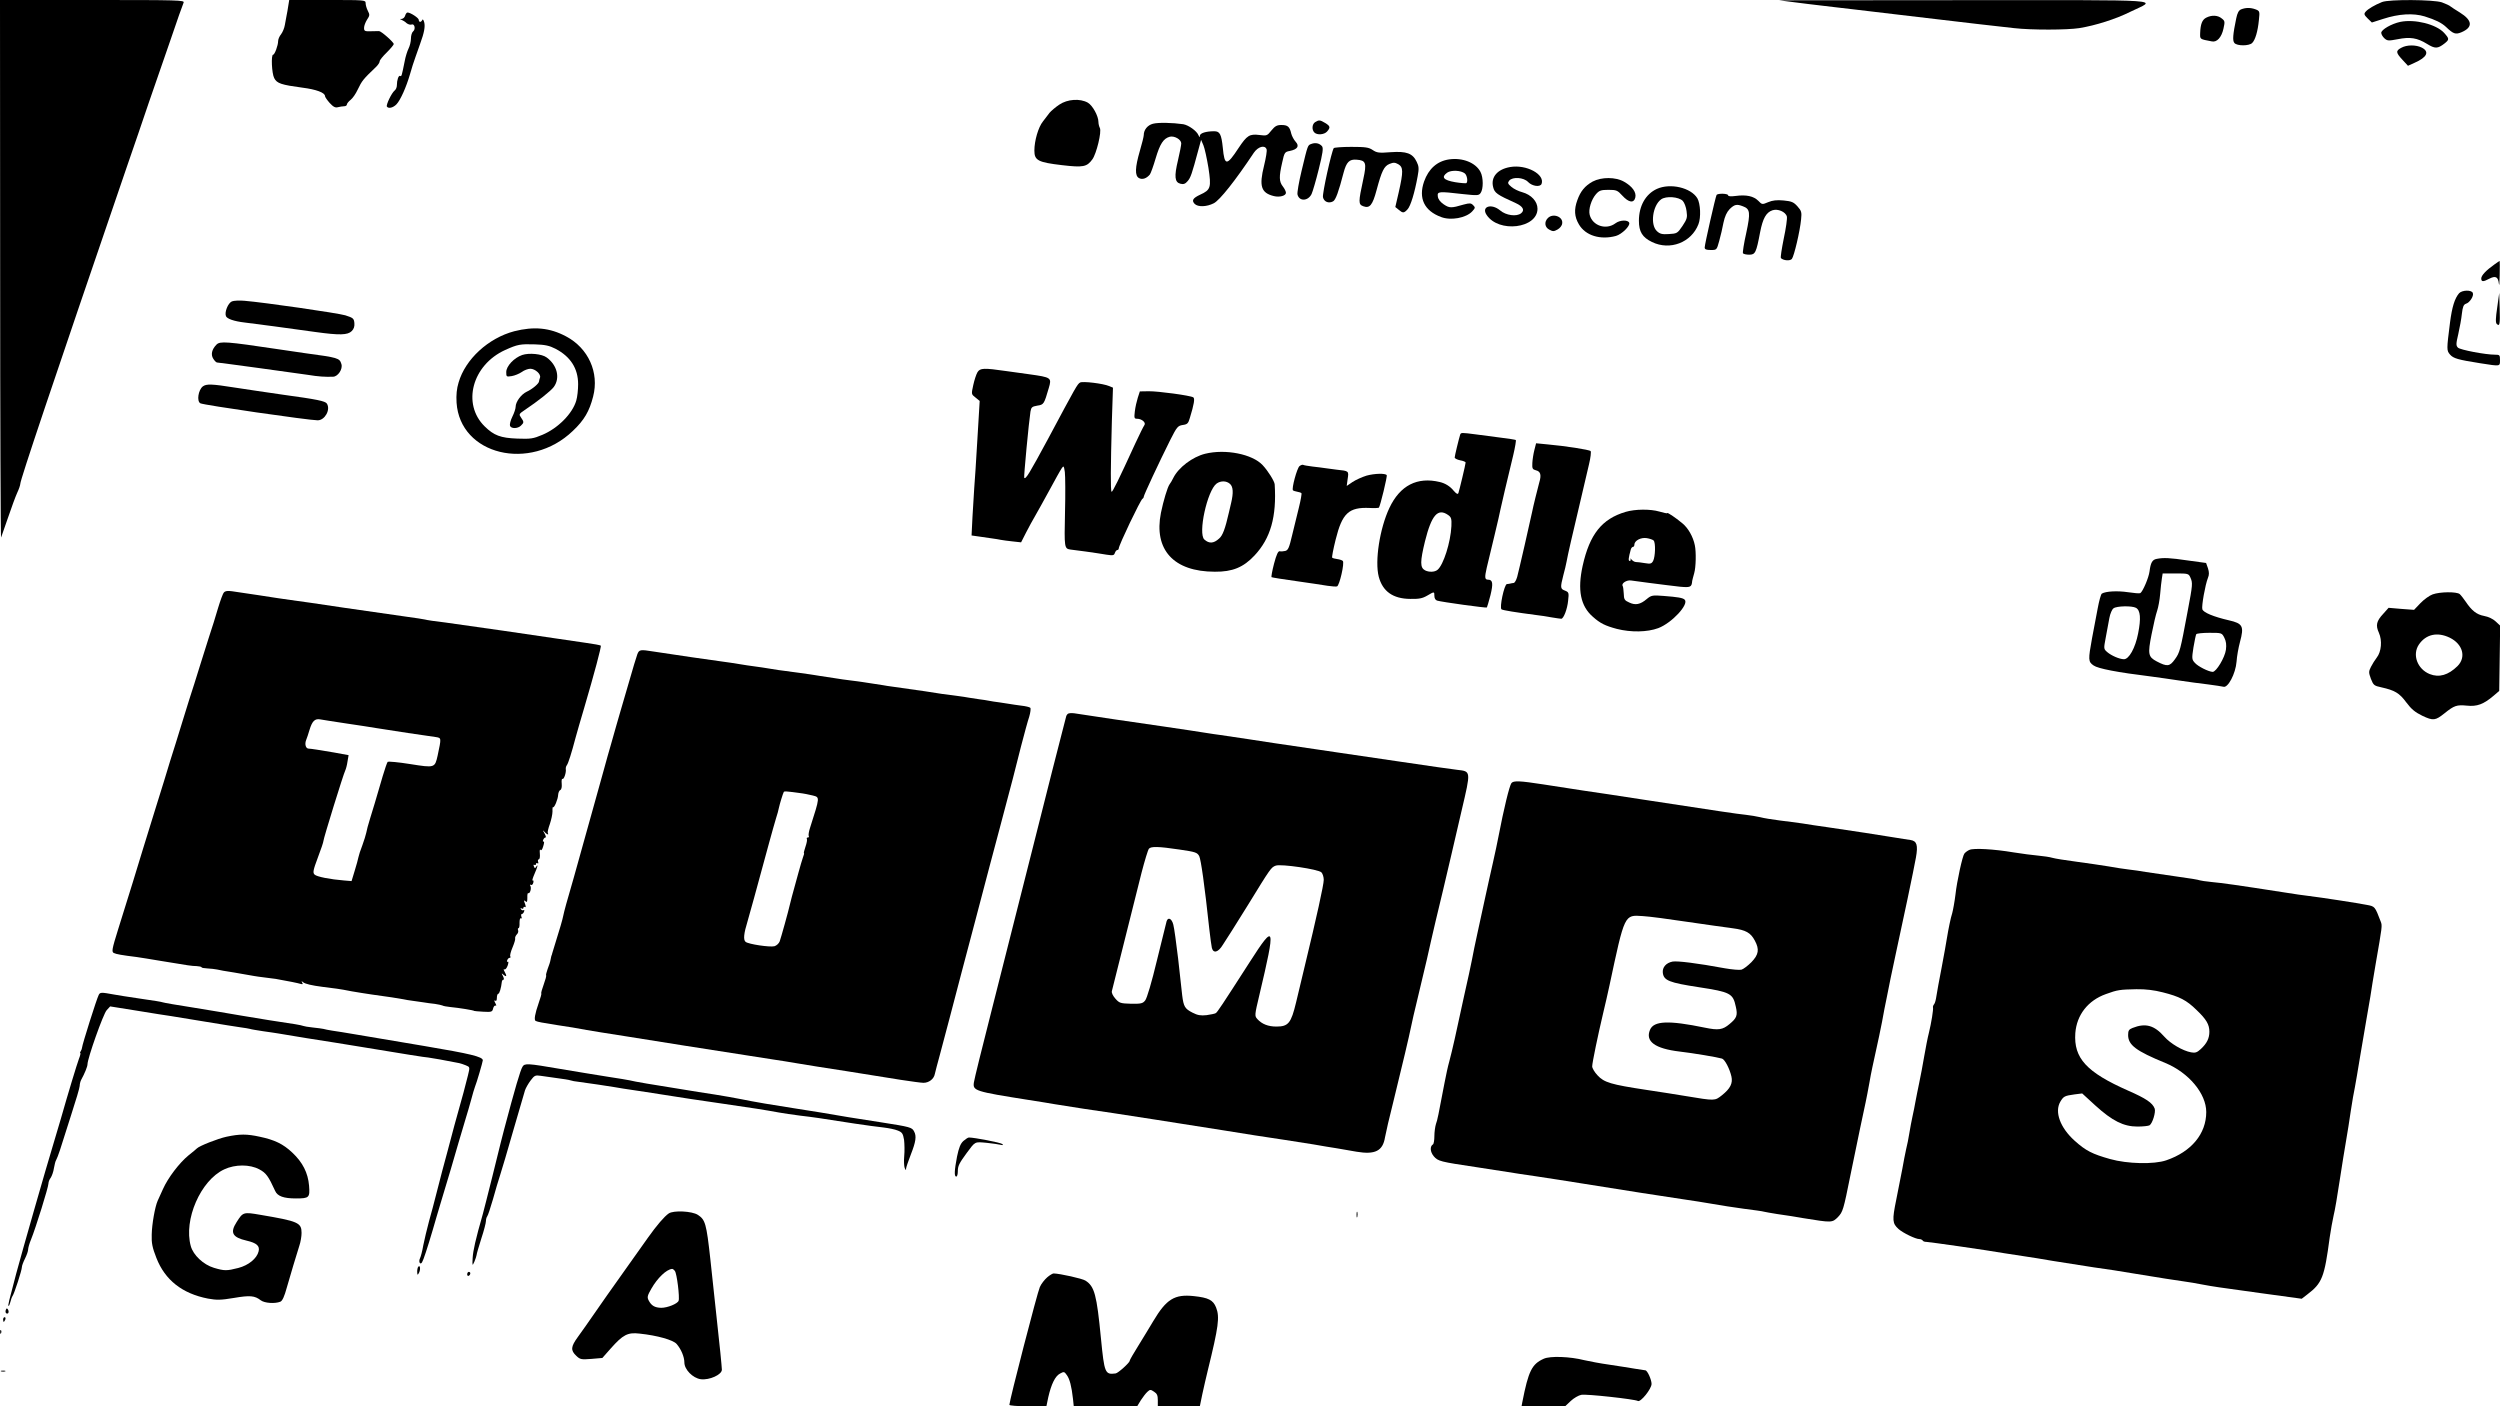 <?xml version="1.0" standalone="no"?>
<!DOCTYPE svg PUBLIC "-//W3C//DTD SVG 20010904//EN"
 "http://www.w3.org/TR/2001/REC-SVG-20010904/DTD/svg10.dtd">
<svg version="1.0" xmlns="http://www.w3.org/2000/svg"
 width="1600pt" height="900pt" viewBox="0 0 1600 900"
 preserveAspectRatio="xMidYMid meet">
 <rect width="1600" height="1600" fill="white"/>

<g transform="translate(0,900) scale(0.1,-0.1)"
fill="#000000" stroke="none">
<path d="M1 7273 c0 -951 3 -1721 6 -1713 3 8 23 66 45 129 21 62 47 133 58
157 11 23 20 50 20 58 0 25 200 621 681 2026 33 96 66 193 74 215 7 22 38 112
68 200 31 88 91 264 135 390 43 127 82 238 87 248 7 16 -25 17 -584 17 l-591
0 1 -1727z"/>
<path d="M1845 8963 c-3 -21 -8 -49 -11 -63 -3 -14 -8 -41 -11 -60 -3 -19 -14
-46 -24 -59 -11 -13 -19 -33 -19 -44 0 -27 -22 -87 -32 -87 -14 0 -9 -120 7
-150 17 -34 46 -43 180 -61 88 -11 145 -32 145 -54 0 -6 14 -26 30 -44 23 -25
36 -32 53 -27 12 3 30 6 40 6 9 0 17 5 17 11 0 6 11 20 24 30 13 10 33 39 45
65 28 58 34 66 119 147 12 12 22 27 22 35 0 7 20 32 45 56 25 25 45 49 45 54
0 12 -79 82 -94 83 -6 0 -30 0 -53 -1 -39 -1 -43 1 -43 22 0 13 9 36 19 52 18
27 18 32 5 57 -8 16 -14 37 -14 49 0 20 -5 20 -245 20 l-244 0 -6 -37z"/>
<path d="M11575 8974 c105 -12 231 -28 280 -33 86 -10 192 -23 473 -56 228
-27 475 -56 562 -65 113 -13 340 -12 417 0 105 17 234 58 328 105 168 82 274
74 -1060 74 l-1190 -1 190 -24z"/>
<path d="M15245 8987 c-47 -19 -90 -44 -105 -62 -12 -14 -10 -20 13 -43 l27
-26 72 23 c101 33 193 38 266 16 70 -22 108 -41 136 -67 47 -45 61 -50 98 -35
76 32 73 76 -9 127 -27 16 -53 34 -60 39 -6 6 -31 17 -55 26 -54 18 -337 20
-383 2z"/>
<path d="M14343 8940 c-15 -6 -24 -23 -31 -57 -21 -101 -25 -143 -12 -158 17
-20 94 -20 114 0 20 20 36 75 43 147 6 55 5 58 -21 68 -32 12 -63 12 -93 0z"/>
<path d="M2593 8900 c-3 -11 -13 -20 -22 -21 -13 0 -14 -1 -1 -6 8 -3 23 -12
32 -21 10 -8 24 -12 32 -9 19 8 28 -29 10 -44 -8 -6 -14 -27 -14 -46 0 -19 -7
-47 -15 -63 -8 -16 -20 -53 -25 -82 -19 -94 -20 -99 -29 -94 -10 6 -21 -26
-21 -60 0 -12 -6 -27 -14 -33 -20 -16 -56 -92 -50 -103 10 -15 40 -8 62 15 25
27 62 109 86 192 9 33 25 83 35 110 10 28 23 66 30 85 26 71 33 110 26 137 -4
16 -10 22 -12 16 -3 -7 -9 -13 -14 -13 -5 0 -9 6 -9 13 0 12 -53 47 -72 47 -5
0 -12 -9 -15 -20z"/>
<path d="M14120 8887 c-26 -13 -37 -41 -39 -99 -1 -40 -4 -38 75 -53 32 -7 62
26 74 81 10 45 10 50 -11 66 -25 21 -64 23 -99 5z"/>
<path d="M15362 8860 c-57 -12 -122 -50 -122 -70 0 -9 9 -25 20 -35 19 -17 26
-17 85 -6 79 16 125 9 188 -30 52 -32 68 -31 111 2 33 26 32 31 -2 69 -51 55
-187 89 -280 70z"/>
<path d="M15368 8694 c-36 -19 -35 -31 8 -77 l35 -38 42 19 c80 35 97 71 47
97 -37 19 -97 19 -132 -1z"/>
<path d="M6779 8330 c-24 -16 -52 -40 -62 -52 -9 -13 -29 -37 -42 -55 -30 -37
-55 -124 -55 -187 0 -63 24 -75 177 -93 136 -16 159 -11 194 37 26 35 61 178
48 201 -5 10 -9 27 -9 38 0 38 -37 106 -68 124 -50 28 -130 23 -183 -13z"/>
<path d="M8418 8219 c-21 -12 -24 -49 -6 -67 18 -18 63 -14 81 6 23 26 21 35
-12 55 -33 20 -40 20 -63 6z"/>
<path d="M7379 8208 c-35 -9 -59 -39 -59 -73 0 -8 -11 -54 -25 -101 -31 -107
-33 -159 -5 -174 21 -11 47 -3 69 23 6 8 23 55 37 103 28 94 50 128 91 139 30
7 73 -18 73 -43 0 -9 -9 -58 -21 -108 -25 -104 -21 -141 16 -150 19 -5 31 -1
46 17 19 22 27 45 67 194 l19 70 15 -35 c8 -19 22 -84 32 -144 19 -126 15
-141 -53 -172 -47 -22 -56 -37 -35 -59 21 -21 77 -19 122 4 38 19 138 145 257
324 27 39 70 51 81 22 4 -8 -4 -56 -16 -105 -33 -132 -19 -175 63 -195 36 -9
77 2 77 21 0 9 -9 27 -20 41 -24 31 -25 62 -4 153 14 65 17 68 49 74 49 10 63
31 37 59 -11 12 -24 36 -28 52 -10 44 -22 55 -63 55 -29 0 -41 -7 -64 -35 -27
-34 -30 -35 -76 -29 -64 8 -80 -2 -134 -83 -76 -116 -90 -116 -101 1 -9 87
-19 106 -55 106 -53 0 -91 -12 -92 -29 0 -12 -2 -11 -9 4 -11 27 -63 64 -97
70 -69 10 -161 12 -194 3z"/>
<path d="M8393 8079 c-24 -9 -22 -2 -63 -173 -17 -71 -29 -139 -26 -151 11
-45 67 -43 90 3 7 15 28 86 46 159 26 104 30 135 21 147 -16 19 -42 25 -68 15z"/>
<path d="M8536 8052 c-15 -24 -74 -291 -69 -314 6 -29 36 -42 64 -27 17 8 36
61 68 184 18 68 37 87 83 83 60 -4 66 -20 43 -125 -32 -148 -32 -161 0 -173
41 -15 59 6 85 103 33 123 48 154 83 168 25 10 34 10 56 -2 32 -19 33 -46 3
-179 l-22 -95 21 -17 c27 -23 34 -23 57 2 20 21 46 107 65 212 9 48 8 64 -6
92 -26 55 -65 69 -166 62 -76 -6 -89 -4 -116 14 -25 17 -46 20 -137 20 -59 0
-109 -4 -112 -8z"/>
<path d="M9275 7980 c-77 -11 -132 -60 -161 -142 -37 -107 1 -187 109 -227 62
-24 160 -6 199 36 20 22 21 25 6 40 -14 14 -22 14 -60 4 -81 -24 -92 -23 -128
1 -23 16 -36 33 -38 51 -4 32 4 33 159 15 95 -10 103 -10 115 7 18 25 18 99
-1 135 -31 59 -114 92 -200 80z m100 -90 c14 -12 21 -51 10 -62 -3 -2 -35 0
-72 6 -75 13 -91 32 -51 61 26 18 88 15 113 -5z"/>
<path d="M9665 7931 c-82 -14 -125 -65 -109 -128 9 -38 25 -49 145 -103 46
-21 59 -45 34 -65 -29 -23 -97 -14 -135 19 -56 46 -121 24 -86 -29 77 -118
326 -87 326 39 0 47 -40 90 -98 106 -23 6 -54 21 -69 34 -24 20 -25 26 -14 40
22 26 93 21 121 -9 26 -27 77 -34 86 -12 23 61 -97 126 -201 108z"/>
<path d="M10193 7838 c-49 -27 -78 -62 -98 -119 -22 -60 -19 -106 10 -155 42
-72 137 -101 237 -74 38 11 92 64 85 84 -7 20 -59 19 -88 -3 -60 -45 -147 -16
-165 54 -9 35 10 97 40 132 21 24 32 28 80 28 51 0 58 -3 89 -37 41 -45 74
-50 83 -12 8 33 -19 71 -72 101 -54 31 -144 31 -201 1z"/>
<path d="M10604 7791 c-72 -33 -115 -109 -115 -204 0 -70 22 -106 84 -136 115
-56 252 -3 297 114 17 43 13 132 -7 166 -41 68 -173 99 -259 60z m166 -77 c10
-11 21 -40 24 -65 6 -41 3 -51 -26 -95 -32 -47 -35 -49 -87 -52 -44 -3 -58 1
-77 19 -44 41 -27 164 27 203 31 23 113 17 139 -10z"/>
<path d="M10986 7752 c-7 -12 -76 -316 -76 -336 0 -12 10 -16 39 -16 38 0 38
0 54 58 9 31 21 84 27 116 9 42 21 68 40 88 31 30 45 33 84 18 47 -17 50 -40
22 -171 -15 -66 -24 -125 -21 -130 4 -5 21 -9 40 -9 39 0 45 13 70 145 17 87
38 125 78 139 34 12 85 -9 93 -40 3 -12 -6 -76 -20 -141 -13 -65 -22 -121 -18
-125 16 -16 59 -19 70 -5 14 17 52 178 59 253 5 46 2 55 -23 83 -25 28 -38 33
-89 38 -43 4 -71 1 -99 -11 -38 -16 -39 -16 -63 9 -30 30 -77 40 -144 31 -31
-4 -49 -3 -49 4 0 12 -67 14 -74 2z"/>
<path d="M9906 7604 c-24 -24 -20 -59 10 -74 22 -12 29 -12 52 1 15 8 29 25
30 39 7 43 -59 68 -92 34z"/>
<path d="M15965 7308 c-54 -38 -85 -71 -85 -90 0 -22 12 -23 51 -2 41 21 57
13 62 -33 2 -21 4 4 5 55 1 50 1 92 0 92 -2 0 -16 -10 -33 -22z"/>
<path d="M15738 7123 c-28 -33 -45 -87 -58 -188 -22 -173 -22 -178 0 -204 22
-25 50 -33 195 -56 128 -20 125 -21 125 20 0 33 -2 35 -32 35 -62 0 -223 31
-237 45 -13 13 -13 24 2 87 9 40 20 99 23 130 5 44 11 59 26 64 24 7 52 50 44
69 -8 21 -69 19 -88 -2z"/>
<path d="M15982 7031 c-10 -67 -11 -96 -3 -104 19 -19 22 -2 19 99 l-3 99 -13
-94z"/>
<path d="M1484 7071 c-25 -11 -48 -69 -38 -94 6 -17 51 -33 119 -41 47 -5 306
-40 455 -61 152 -21 205 -20 231 6 14 14 19 30 17 52 -3 29 -8 33 -58 49 -52
15 -515 82 -645 93 -33 3 -70 1 -81 -4z"/>
<path d="M3291 6880 c-166 -44 -313 -179 -356 -328 -12 -39 -16 -79 -13 -129
22 -335 470 -444 744 -181 73 69 106 126 130 220 40 154 -31 310 -173 385
-105 56 -206 65 -332 33z m264 -112 c96 -50 145 -126 145 -227 0 -35 -5 -82
-12 -105 -24 -83 -117 -177 -217 -219 -59 -25 -75 -27 -161 -24 -106 4 -149
20 -208 78 -147 144 -80 393 131 489 80 36 96 39 192 36 63 -2 91 -8 130 -28z"/>
<path d="M3342 6728 c-52 -18 -102 -71 -102 -109 0 -31 1 -31 35 -26 19 3 48
15 64 26 16 12 41 21 55 21 31 0 70 -35 62 -57 -3 -8 -6 -19 -6 -23 0 -14 -42
-50 -79 -67 -36 -17 -71 -65 -71 -97 0 -11 -9 -39 -21 -63 -12 -24 -18 -50
-15 -58 7 -20 50 -19 70 1 20 19 20 24 1 51 -15 21 -14 24 22 48 88 59 167
122 187 148 42 57 23 139 -45 189 -30 23 -113 31 -157 16z"/>
<path d="M1386 6795 c-31 -31 -38 -65 -21 -91 8 -13 19 -24 24 -24 11 0 493
-66 581 -79 66 -11 112 -14 162 -12 31 1 63 49 53 81 -12 39 -20 41 -235 70
-41 6 -118 17 -170 25 -334 50 -371 52 -394 30z"/>
<path d="M6256 6618 c-8 -13 -20 -50 -27 -82 -13 -59 -13 -59 14 -80 l27 -22
-15 -250 c-8 -137 -17 -276 -20 -309 -2 -33 -7 -115 -11 -181 l-6 -121 49 -7
c26 -4 64 -9 83 -12 19 -3 44 -6 55 -9 11 -2 45 -7 75 -10 l55 -6 32 63 c18
35 44 83 59 108 15 25 55 99 91 164 35 65 70 128 78 139 12 18 14 16 20 -24 3
-24 4 -142 1 -261 -5 -223 -4 -229 34 -235 8 -1 53 -7 100 -13 47 -7 106 -15
132 -20 41 -6 48 -5 53 11 4 11 11 19 16 19 5 0 9 5 9 10 0 20 140 313 152
318 4 2 8 8 8 13 0 10 96 216 170 364 42 83 48 90 79 95 30 4 36 10 46 45 27
88 33 125 22 132 -19 12 -227 40 -285 39 l-57 -1 -13 -40 c-7 -22 -16 -61 -19
-87 -5 -43 -4 -48 14 -48 31 0 59 -25 47 -41 -6 -8 -32 -61 -59 -119 -104
-227 -146 -313 -151 -307 -7 7 -6 155 2 454 l7 212 -24 10 c-40 17 -169 32
-186 23 -18 -10 -25 -23 -205 -360 -121 -224 -143 -261 -153 -250 -4 4 30 361
40 424 5 28 10 32 44 38 41 6 43 9 73 112 20 67 17 69 -127 89 -22 3 -87 12
-144 20 -145 21 -168 20 -185 -7z"/>
<path d="M1298 6527 c-29 -23 -40 -94 -16 -108 17 -11 697 -109 751 -109 46 0
84 68 59 107 -10 16 -62 27 -282 57 -102 15 -241 35 -310 46 -145 23 -179 24
-202 7z"/>
<path d="M9345 6218 c-8 -25 -35 -136 -35 -146 0 -6 16 -14 35 -18 19 -3 35
-10 35 -14 0 -11 -40 -177 -46 -195 -4 -11 -13 -6 -32 16 -22 27 -53 46 -87
54 -145 35 -255 -22 -323 -166 -62 -132 -94 -340 -68 -440 25 -94 91 -141 201
-142 57 -1 78 3 109 21 46 27 46 27 46 -2 0 -15 7 -27 18 -30 30 -9 313 -48
318 -44 2 3 12 38 23 79 18 74 15 99 -15 99 -22 0 -23 14 -9 76 8 32 30 124
49 204 19 80 37 156 39 170 5 26 42 182 82 348 12 51 19 94 16 96 -3 2 -46 9
-96 15 -49 6 -121 16 -160 21 -92 12 -95 12 -100 -2z m-77 -514 c20 -14 23
-24 21 -71 -5 -104 -51 -249 -89 -280 -18 -15 -55 -16 -80 -3 -32 17 -32 55 0
186 42 168 82 214 148 168z"/>
<path d="M9820 6120 c-6 -23 -12 -61 -13 -83 -2 -36 1 -41 23 -47 30 -7 36
-30 21 -79 -9 -33 -39 -153 -46 -190 -9 -45 -86 -381 -95 -413 -6 -21 -16 -39
-23 -39 -7 -1 -16 -2 -22 -4 -5 -1 -15 -3 -21 -3 -17 -3 -49 -153 -34 -162 10
-6 90 -19 220 -36 25 -3 69 -9 99 -15 30 -5 58 -9 63 -9 15 0 39 62 44 116 6
51 4 54 -20 64 -30 11 -31 19 -11 97 9 32 18 72 21 88 3 17 15 75 28 130 13
55 41 172 61 260 20 88 45 194 55 235 10 41 14 79 10 83 -8 9 -164 33 -277 43
l-72 7 -11 -43z"/>
<path d="M7713 6096 c-81 -20 -171 -88 -204 -155 -7 -15 -18 -33 -24 -41 -13
-18 -39 -104 -55 -182 -47 -236 81 -377 345 -377 113 -1 183 28 254 104 103
110 142 248 129 455 -1 20 -44 88 -77 123 -66 71 -238 105 -368 73z m159 -193
c20 -18 23 -56 7 -123 -6 -25 -12 -52 -14 -60 -24 -105 -40 -148 -63 -167 -35
-32 -64 -33 -94 -6 -42 37 18 313 78 358 26 19 63 19 86 -2z"/>
<path d="M8317 6017 c-16 -12 -52 -145 -42 -155 3 -3 15 -7 27 -9 12 -2 24 -6
27 -9 3 -3 -4 -44 -16 -92 -12 -48 -32 -129 -44 -180 -18 -77 -25 -93 -43 -98
-12 -3 -29 -4 -36 -2 -10 2 -21 -22 -36 -79 -12 -46 -19 -85 -16 -87 4 -2 75
-14 157 -25 83 -12 173 -25 201 -30 27 -4 55 -6 61 -4 16 6 49 151 37 163 -5
5 -21 10 -36 12 -15 2 -30 6 -32 9 -3 3 7 55 22 115 42 170 84 209 218 203 30
-2 56 0 59 2 8 9 55 201 50 208 -8 13 -78 11 -129 -3 -29 -9 -69 -27 -90 -41
l-37 -25 6 45 c8 51 8 51 -70 59 -27 3 -61 8 -75 10 -14 2 -49 7 -79 10 -29 4
-57 8 -61 11 -4 2 -14 -1 -23 -8z"/>
<path d="M10404 5724 c-152 -45 -230 -143 -275 -345 -34 -155 -14 -258 66
-327 46 -41 78 -57 153 -77 91 -23 195 -21 265 5 87 33 198 153 169 182 -12
12 -44 17 -134 24 -73 6 -80 4 -109 -20 -41 -35 -73 -41 -112 -22 -30 13 -34
20 -35 57 -1 22 -4 45 -7 49 -10 16 25 39 53 35 15 -2 65 -9 112 -15 47 -6 96
-12 110 -14 14 -2 55 -7 92 -11 67 -6 75 -3 78 37 1 4 6 27 13 50 11 38 13
135 4 178 -11 55 -43 111 -80 141 -47 39 -97 72 -97 65 0 -3 -23 2 -50 10 -58
17 -155 16 -216 -2z m179 -183 c14 -14 11 -104 -3 -131 -10 -18 -17 -20 -53
-14 -23 4 -49 7 -57 7 -8 0 -21 7 -28 16 -8 9 -11 10 -7 4 3 -7 1 -13 -5 -13
-10 0 -8 19 7 73 2 9 9 17 14 17 5 0 9 6 9 14 0 26 42 48 79 42 19 -3 39 -10
44 -15z"/>
<path d="M13802 5423 c-27 -5 -38 -24 -45 -80 -5 -40 -43 -129 -59 -139 -5 -3
-41 0 -80 6 -67 10 -141 6 -166 -9 -6 -3 -18 -47 -27 -96 -9 -50 -25 -135 -36
-190 -25 -138 -25 -150 10 -174 28 -20 151 -44 371 -71 41 -5 120 -17 175 -25
55 -8 138 -20 185 -25 47 -6 91 -13 99 -15 29 -11 79 83 85 161 2 33 12 89 22
126 27 100 18 118 -71 138 -99 23 -164 50 -170 71 -6 19 18 156 36 201 8 19 8
36 0 61 l-12 34 -117 16 c-115 17 -155 19 -200 10z m216 -118 c16 -36 16 -43
-18 -222 -46 -246 -49 -259 -81 -303 -33 -46 -49 -48 -116 -13 -55 29 -58 47
-33 173 12 62 28 130 36 152 7 21 16 69 19 106 3 37 8 82 11 100 l5 32 83 0
c79 0 83 -1 94 -25z m-348 -195 c29 -16 33 -68 14 -164 -18 -93 -59 -167 -92
-165 -29 1 -79 23 -105 45 -24 21 -24 21 -10 95 8 41 18 96 23 124 5 27 17 56
27 62 20 15 117 17 143 3z m566 -192 c11 -22 14 -44 10 -76 -7 -51 -62 -142
-85 -142 -26 1 -95 35 -115 59 -18 20 -19 27 -8 97 7 42 15 80 18 85 3 5 41 9
84 9 79 0 80 0 96 -32z"/>
<path d="M1433 5208 c-7 -7 -23 -52 -37 -98 -13 -47 -41 -134 -61 -195 -19
-60 -43 -135 -52 -165 -9 -30 -27 -86 -39 -125 -13 -38 -46 -144 -74 -235 -28
-91 -64 -208 -81 -260 -16 -52 -33 -108 -38 -125 -5 -16 -30 -97 -56 -180 -25
-82 -62 -202 -82 -265 -36 -120 -81 -265 -157 -508 -40 -128 -42 -143 -28
-151 16 -8 51 -14 147 -26 21 -3 91 -14 155 -25 187 -31 194 -32 228 -33 17
-1 32 -4 32 -8 0 -3 17 -6 38 -7 20 -1 48 -4 62 -7 24 -5 41 -9 108 -19 54 -9
105 -18 126 -22 11 -2 44 -7 71 -10 28 -3 59 -7 70 -9 80 -14 143 -27 159 -32
14 -4 16 -2 10 8 -6 11 -5 12 7 2 13 -10 53 -20 124 -29 86 -11 112 -14 131
-18 23 -5 85 -16 119 -21 11 -2 40 -6 65 -10 96 -13 176 -25 200 -30 14 -3 41
-8 60 -10 19 -3 51 -7 70 -10 19 -3 52 -8 74 -10 21 -3 42 -8 47 -10 4 -3 28
-8 51 -10 54 -5 153 -21 153 -25 0 -1 26 -3 58 -5 53 -3 58 -1 63 21 3 13 11
21 16 18 6 -4 5 4 -2 16 -8 15 -8 20 -1 16 7 -5 11 2 11 18 0 14 4 26 9 26 7
0 18 34 23 78 1 6 5 12 10 12 5 0 3 10 -3 23 -11 20 -11 21 4 8 20 -16 22 -8
6 21 -7 12 -7 18 -1 14 6 -3 15 8 21 24 6 18 6 28 1 25 -6 -3 -7 1 -4 9 3 9
10 16 16 16 5 0 7 4 4 9 -4 5 3 31 14 57 11 26 19 52 17 58 -2 6 3 17 10 25 8
7 12 20 9 27 -3 8 -2 14 3 14 4 0 7 15 6 34 0 20 3 32 9 29 5 -4 7 1 3 10 -3
10 -2 17 2 17 5 0 12 7 15 16 3 8 2 12 -3 9 -5 -3 -13 0 -17 6 -4 8 -3 9 4 5
7 -4 12 -2 12 4 0 6 4 8 10 5 6 -4 6 3 0 21 -9 22 -8 25 3 16 10 -9 12 -4 12
23 -1 19 2 32 6 29 11 -6 22 33 13 47 -4 7 -3 9 3 6 6 -4 13 2 16 13 3 11 1
18 -4 15 -5 -4 0 15 11 40 21 48 26 70 11 47 -7 -11 -9 -10 -14 3 -4 9 -3 13
3 10 6 -3 10 -1 10 5 0 6 4 8 10 5 6 -3 7 1 4 9 -3 9 -1 16 4 16 6 0 9 16 7
37 -2 20 0 31 4 24 5 -7 12 2 18 24 6 19 7 33 2 29 -5 -3 -6 2 -3 10 3 9 10
16 15 16 5 0 2 12 -7 28 -11 18 -11 21 -1 10 14 -18 33 -25 23 -10 -3 5 3 31
13 58 9 27 17 63 17 81 -1 17 1 30 3 27 8 -7 32 51 33 78 1 15 7 29 14 32 7 3
11 18 9 40 -2 20 0 34 5 31 9 -5 25 42 21 63 -1 8 2 19 7 25 9 12 30 78 56
177 8 30 33 116 55 190 64 218 111 393 106 398 -2 3 -46 11 -97 18 -307 46
-800 117 -898 130 -63 7 -121 16 -130 19 -8 2 -64 11 -125 19 -60 8 -236 34
-390 56 -154 23 -309 46 -345 50 -36 5 -126 18 -200 30 -74 11 -153 23 -175
26 -29 4 -44 2 -52 -8z m782 -838 c77 -11 165 -25 195 -30 30 -5 120 -19 200
-31 80 -12 160 -24 178 -26 38 -6 37 -4 13 -118 -18 -80 -18 -80 -176 -55 -75
12 -140 18 -144 14 -4 -5 -18 -45 -31 -89 -49 -169 -61 -207 -81 -272 -12 -38
-23 -79 -25 -93 -3 -14 -14 -50 -25 -80 -12 -30 -23 -65 -25 -76 -2 -12 -13
-51 -24 -87 l-20 -66 -48 4 c-88 7 -176 24 -189 38 -12 12 -9 28 21 108 20 52
36 100 36 107 0 15 128 429 140 452 4 8 11 34 14 56 l7 41 -93 17 c-94 16
-144 24 -164 25 -17 1 -25 28 -15 54 5 12 15 42 22 66 17 56 34 73 68 67 14
-3 89 -14 166 -26z"/>
<path d="M15569 5196 c-20 -7 -55 -32 -78 -56 l-41 -43 -81 6 -82 7 -34 -38
c-44 -47 -50 -74 -28 -122 22 -49 16 -121 -14 -159 -11 -14 -28 -41 -37 -59
-15 -30 -15 -36 0 -77 16 -41 21 -44 67 -54 85 -19 115 -36 159 -96 33 -44 56
-63 103 -86 70 -33 83 -31 142 16 62 50 78 55 142 49 66 -7 107 8 173 64 l35
30 3 209 3 209 -29 27 c-17 16 -46 30 -74 35 -48 9 -79 34 -118 92 -13 19 -30
41 -38 48 -20 16 -126 15 -173 -2z m109 -277 c84 -41 107 -125 50 -182 -59
-58 -118 -75 -178 -51 -79 32 -113 124 -69 189 45 66 118 82 197 44z"/>
<path d="M4079 4813 c-6 -16 -31 -98 -55 -183 -25 -85 -49 -168 -54 -185 -5
-16 -17 -57 -26 -90 -9 -33 -24 -87 -34 -120 -10 -33 -30 -105 -45 -160 -15
-55 -47 -170 -71 -255 -24 -85 -51 -182 -60 -215 -48 -174 -77 -276 -110 -390
-9 -33 -18 -67 -19 -75 -1 -8 -9 -37 -17 -65 -24 -78 -52 -169 -54 -177 -1 -5
-2 -9 -3 -10 -2 -2 -4 -14 -7 -28 -2 -14 -11 -41 -19 -61 -7 -20 -12 -39 -10
-41 3 -2 -4 -28 -15 -58 -11 -30 -18 -55 -16 -58 3 -2 -5 -29 -16 -60 -25 -72
-31 -109 -20 -116 5 -3 22 -7 38 -10 40 -7 162 -27 199 -32 17 -3 57 -10 90
-16 33 -5 74 -12 90 -15 17 -2 257 -41 535 -85 278 -44 534 -84 570 -89 36 -5
103 -16 150 -24 47 -8 189 -31 315 -50 127 -20 284 -45 350 -56 66 -10 131
-19 145 -19 35 0 67 24 73 57 4 16 17 69 31 118 13 50 43 160 65 245 22 85 56
216 76 290 20 74 59 221 86 325 83 315 108 412 156 590 77 289 102 385 138
530 20 77 43 162 52 188 8 27 11 53 7 57 -5 5 -31 11 -59 14 -27 4 -61 8 -75
11 -14 2 -43 7 -65 10 -23 3 -52 7 -65 10 -13 3 -42 7 -65 10 -22 3 -51 8 -65
10 -14 3 -43 7 -65 10 -87 11 -125 16 -216 31 -40 6 -138 20 -204 29 -22 3
-51 7 -65 10 -13 2 -42 7 -65 10 -22 3 -51 8 -65 10 -14 2 -47 7 -75 10 -27 3
-75 10 -105 15 -30 5 -72 11 -92 14 -21 4 -53 8 -70 11 -33 5 -79 11 -153 21
-22 2 -65 9 -95 14 -30 5 -75 12 -100 15 -25 3 -70 10 -100 15 -30 5 -75 12
-100 15 -50 6 -350 50 -446 65 -87 14 -93 13 -105 -17z m1036 -888 c28 -3 66
-11 86 -16 47 -12 47 -7 -17 -208 -8 -24 -11 -47 -8 -52 3 -5 0 -9 -6 -9 -6 0
-9 -4 -6 -9 3 -5 -1 -27 -9 -50 -8 -23 -12 -41 -10 -41 3 0 0 -12 -6 -27 -5
-14 -19 -61 -30 -102 -41 -148 -51 -186 -54 -201 -9 -41 -57 -213 -65 -235 -5
-13 -20 -27 -34 -31 -31 -7 -165 13 -184 28 -16 13 -12 53 13 134 13 44 52
186 137 499 17 61 36 131 44 156 8 25 17 56 19 69 5 24 25 90 31 101 4 6 9 6
99 -6z"/>
<path d="M6835 4432 c-6 -4 -11 -13 -12 -19 -2 -7 -14 -54 -27 -105 -14 -51
-95 -372 -181 -713 -86 -341 -206 -816 -267 -1055 -61 -239 -113 -449 -115
-467 -8 -54 4 -58 352 -113 72 -11 144 -23 160 -26 44 -8 345 -54 380 -58 31
-4 451 -70 710 -111 159 -26 232 -37 385 -60 52 -8 136 -21 185 -29 50 -9 117
-20 150 -25 33 -6 90 -15 127 -22 119 -20 168 5 182 92 4 24 29 133 57 243 56
228 97 402 109 461 4 22 24 110 45 195 20 85 46 193 57 240 10 47 23 101 27
120 5 19 18 76 29 125 12 50 33 140 48 200 14 61 39 164 54 230 15 66 45 192
65 280 59 252 60 248 -28 258 -28 3 -189 26 -357 51 -168 25 -354 52 -415 61
-60 9 -121 18 -135 20 -24 4 -200 30 -265 39 -16 3 -93 14 -170 26 -77 11
-156 23 -175 26 -19 2 -62 9 -95 14 -33 6 -152 23 -265 40 -175 25 -474 69
-575 85 -17 2 -35 1 -40 -3z m713 -869 c104 -15 114 -19 127 -42 11 -23 34
-182 65 -471 6 -52 13 -104 16 -117 10 -37 41 -28 70 20 15 23 41 65 59 92 18
28 63 100 100 160 148 241 150 244 180 255 33 12 272 -23 292 -43 8 -8 15 -30
15 -48 0 -31 -46 -240 -122 -554 -16 -66 -41 -169 -55 -230 -32 -133 -49 -155
-126 -155 -53 0 -93 16 -122 48 -18 20 -18 24 13 154 106 447 101 465 -61 212
-182 -283 -208 -322 -218 -328 -6 -4 -32 -9 -59 -13 -37 -4 -57 -1 -90 16 -49
25 -57 39 -66 111 -3 30 -15 136 -26 235 -12 99 -25 197 -31 218 -10 39 -34
50 -43 20 -2 -10 -30 -123 -62 -251 -32 -134 -64 -243 -75 -255 -15 -19 -26
-22 -90 -21 -68 2 -75 4 -100 32 -16 18 -26 38 -23 49 27 110 163 650 190 758
20 77 41 146 47 153 13 16 61 15 195 -5z"/>
<path d="M9673 3988 c-13 -18 -48 -161 -83 -343 -6 -33 -22 -107 -35 -165 -13
-58 -36 -159 -50 -225 -14 -66 -37 -169 -50 -230 -13 -60 -29 -135 -34 -165
-6 -30 -28 -136 -51 -235 -22 -99 -49 -223 -60 -275 -12 -52 -27 -117 -35
-145 -8 -27 -21 -88 -30 -135 -40 -210 -45 -237 -55 -264 -5 -16 -10 -51 -10
-77 0 -26 -4 -50 -9 -53 -21 -13 -18 -48 5 -76 28 -32 39 -35 274 -70 80 -12
170 -26 200 -31 30 -5 114 -18 185 -28 72 -11 204 -31 295 -46 254 -41 524
-83 640 -100 58 -8 143 -22 190 -30 47 -9 137 -22 200 -31 63 -8 122 -16 130
-19 8 -2 47 -9 85 -15 39 -5 113 -17 165 -26 185 -30 186 -30 223 7 31 33 35
44 80 269 49 239 81 393 97 465 5 22 16 81 25 130 8 50 27 137 40 195 13 58
31 143 40 190 8 47 22 117 30 155 8 39 19 95 25 125 6 30 22 105 35 165 36
163 116 542 127 607 14 79 6 106 -35 112 -17 2 -63 10 -102 16 -76 13 -273 43
-430 66 -55 8 -127 18 -160 24 -33 5 -98 13 -145 19 -47 6 -103 15 -125 21
-22 5 -62 12 -90 15 -73 8 -144 19 -675 100 -129 20 -293 45 -365 55 -71 11
-188 29 -259 40 -149 23 -190 25 -203 8z m1127 -888 c118 -17 249 -36 290 -41
83 -11 114 -28 141 -79 30 -56 25 -89 -22 -138 -23 -23 -52 -45 -64 -48 -13
-3 -60 1 -106 9 -178 33 -303 48 -334 43 -42 -8 -67 -37 -63 -72 6 -49 40 -63
230 -92 203 -31 219 -40 237 -124 13 -56 7 -73 -40 -112 -44 -37 -71 -41 -158
-23 -232 48 -327 44 -351 -14 -31 -74 31 -120 190 -139 93 -11 240 -36 271
-45 18 -6 48 -63 60 -114 10 -44 -7 -78 -61 -121 -46 -36 -43 -36 -230 -5 -47
8 -161 26 -255 40 -224 34 -269 47 -311 93 -19 20 -34 46 -34 57 0 23 37 201
70 340 12 50 30 128 40 175 99 464 95 455 214 447 39 -2 168 -19 286 -37z"/>
<path d="M12605 3561 c-12 -5 -26 -15 -33 -24 -12 -14 -48 -178 -57 -262 -5
-42 -16 -103 -21 -120 -9 -26 -25 -105 -33 -155 -5 -30 -20 -118 -35 -195 -15
-77 -30 -158 -33 -180 -3 -22 -9 -45 -14 -51 -6 -7 -9 -16 -8 -20 4 -13 -11
-102 -26 -164 -8 -30 -21 -98 -30 -150 -9 -52 -23 -129 -32 -170 -9 -41 -19
-95 -24 -120 -4 -25 -13 -67 -19 -95 -6 -27 -15 -75 -20 -106 -5 -31 -14 -79
-21 -105 -6 -27 -17 -83 -24 -124 -8 -41 -25 -130 -39 -198 -27 -132 -25 -152
15 -188 28 -25 109 -64 132 -64 9 0 18 -4 22 -9 3 -6 13 -9 23 -9 16 0 389
-53 502 -73 30 -5 86 -13 124 -19 38 -5 121 -19 185 -30 64 -10 181 -29 261
-41 80 -11 186 -27 235 -36 217 -35 274 -45 335 -53 36 -5 92 -14 125 -21 82
-15 77 -14 373 -55 l263 -36 35 27 c96 73 110 109 144 365 7 47 18 110 25 140
8 30 25 132 39 225 14 94 33 208 41 255 8 47 22 132 30 190 9 58 20 125 26
150 5 25 20 115 34 200 14 85 32 191 40 235 8 44 19 109 25 145 5 36 21 133
35 215 41 236 42 240 32 266 -38 99 -37 98 -91 108 -49 10 -288 47 -371 57
-22 2 -96 13 -165 24 -295 46 -389 59 -455 65 -38 4 -73 9 -77 11 -4 3 -69 14
-145 24 -76 11 -165 24 -198 29 -33 6 -82 13 -110 16 -27 3 -86 12 -130 20
-44 7 -136 21 -205 30 -69 9 -138 20 -155 25 -16 5 -57 11 -90 14 -33 3 -105
12 -160 21 -124 21 -253 28 -280 16z m1237 -912 c107 -27 152 -50 216 -113 63
-60 82 -93 82 -139 0 -42 -16 -75 -55 -111 -24 -22 -35 -26 -62 -21 -54 10
-132 56 -171 100 -65 74 -121 89 -204 56 -23 -9 -28 -17 -28 -45 0 -64 50
-102 238 -179 150 -62 262 -196 262 -314 0 -139 -95 -254 -256 -309 -78 -27
-249 -23 -359 8 -114 32 -156 53 -228 118 -92 83 -129 184 -91 249 21 35 27
38 92 47 l48 6 84 -77 c109 -99 181 -135 270 -135 36 0 70 4 77 8 19 12 41 85
33 107 -14 37 -56 65 -170 115 -267 118 -349 208 -338 368 9 117 81 209 196
250 74 27 89 29 195 31 61 1 114 -6 169 -20z"/>
<path d="M632 2633 c-14 -27 -106 -319 -107 -338 0 -5 -4 -16 -8 -22 -5 -7 -6
-13 -3 -13 3 0 -1 -17 -9 -37 -13 -35 -69 -219 -117 -388 -11 -38 -33 -113
-49 -165 -42 -137 -199 -685 -235 -820 -49 -185 -54 -204 -49 -208 2 -2 7 9
11 24 4 16 10 34 14 39 11 14 60 166 60 185 0 9 9 33 20 55 11 22 20 48 20 58
0 10 8 39 19 65 30 74 111 335 111 357 0 11 7 28 15 38 7 11 17 38 20 60 4 23
10 47 14 52 4 6 15 35 25 65 9 30 41 130 71 223 30 92 55 176 55 187 0 11 4
28 9 38 23 42 41 86 41 101 0 37 101 323 123 346 l22 24 175 -28 c96 -16 193
-31 215 -34 22 -4 121 -20 220 -36 99 -16 200 -33 225 -36 25 -3 52 -8 60 -10
8 -3 47 -9 85 -15 39 -5 81 -12 95 -14 30 -6 322 -53 365 -59 17 -3 89 -14
160 -26 284 -47 421 -69 435 -69 12 -1 121 -20 199 -36 9 -2 28 -8 42 -14 27
-11 27 -11 14 -64 -13 -55 -34 -132 -87 -321 -17 -62 -36 -134 -43 -162 -7
-27 -23 -86 -35 -130 -12 -44 -30 -114 -40 -155 -10 -41 -30 -115 -44 -165
-13 -49 -30 -119 -37 -155 -6 -36 -16 -73 -21 -83 -11 -22 1 -45 13 -26 9 15
34 90 69 209 12 41 34 118 50 170 55 182 80 266 114 385 19 66 41 140 49 165
8 25 22 74 32 110 9 36 21 74 25 85 10 23 50 160 50 169 0 23 -81 42 -371 91
-178 30 -376 63 -439 74 -63 11 -133 22 -155 25 -22 4 -47 8 -55 11 -8 2 -39
6 -68 9 -30 3 -57 8 -61 10 -3 2 -27 7 -51 11 -98 14 -231 36 -345 55 -66 12
-203 34 -305 51 -102 16 -191 31 -198 34 -7 3 -61 12 -120 20 -132 20 -160 24
-192 30 -82 15 -89 15 -98 -2z"/>
<path d="M3344 2173 c-14 -23 -47 -135 -118 -403 -8 -28 -24 -94 -75 -300 -28
-113 -56 -221 -61 -240 -47 -164 -62 -233 -65 -280 -3 -53 -2 -54 11 -25 7 17
13 35 14 42 0 7 14 54 30 105 17 51 30 102 30 113 0 12 4 25 8 30 5 6 21 55
37 110 15 55 36 125 46 155 10 30 48 159 84 285 37 127 71 242 75 257 5 15 21
43 36 63 24 32 30 35 63 30 20 -3 68 -10 106 -15 39 -5 77 -11 85 -14 8 -3 33
-8 55 -10 80 -11 171 -24 230 -34 33 -6 78 -13 100 -16 22 -3 67 -10 100 -15
241 -38 351 -55 500 -76 175 -25 263 -39 350 -55 28 -5 88 -14 135 -20 86 -10
127 -16 350 -51 69 -10 152 -22 185 -25 33 -4 74 -12 92 -20 27 -11 32 -19 39
-59 3 -26 4 -73 1 -104 -3 -31 -1 -65 3 -76 7 -16 9 -17 9 -3 1 9 15 50 31 91
31 79 37 116 20 146 -13 26 -25 29 -210 58 -91 14 -185 29 -210 33 -60 11
-291 49 -360 59 -101 15 -254 41 -325 56 -38 8 -115 21 -170 30 -55 8 -154 24
-220 35 -66 11 -163 27 -215 35 -52 9 -102 18 -111 21 -9 2 -72 13 -140 23
-68 11 -205 33 -304 50 -210 36 -227 37 -241 14z"/>
<path d="M1450 1725 c-56 -12 -175 -59 -190 -75 -3 -3 -26 -23 -53 -44 -59
-48 -132 -144 -164 -216 -14 -30 -29 -64 -34 -75 -17 -38 -37 -150 -38 -217
-2 -53 4 -83 30 -149 55 -141 165 -228 330 -260 56 -10 81 -10 165 4 105 18
134 15 173 -15 24 -18 89 -23 125 -9 13 5 26 33 42 92 26 90 58 198 80 267 8
23 14 60 14 81 0 66 -21 75 -263 116 -110 19 -112 18 -153 -47 -43 -67 -27
-97 64 -118 65 -15 86 -34 77 -69 -11 -45 -64 -89 -130 -106 -74 -19 -89 -19
-156 1 -67 20 -132 81 -148 139 -47 168 63 421 214 491 70 33 164 33 225 0 43
-23 58 -44 101 -138 15 -34 55 -48 133 -48 85 0 90 5 84 82 -7 82 -41 149
-107 211 -59 56 -114 82 -209 102 -82 18 -127 18 -212 0z"/>
<path d="M6166 1698 c-19 -17 -29 -43 -41 -100 -17 -89 -19 -128 -5 -128 6 0
10 15 10 33 0 35 8 51 57 118 56 75 49 72 127 65 39 -4 80 -10 91 -13 14 -3
17 -2 10 5 -8 9 -179 42 -214 42 -6 0 -21 -10 -35 -22z"/>
<path d="M4280 1234 c-28 -19 -77 -76 -133 -155 -21 -30 -75 -106 -120 -169
-69 -96 -219 -309 -277 -394 -8 -11 -31 -44 -52 -73 -45 -62 -47 -85 -10 -120
25 -24 32 -25 97 -20 l70 6 53 60 c79 89 109 105 185 96 115 -12 215 -41 237
-66 29 -33 50 -83 50 -119 0 -45 54 -100 105 -107 55 -7 135 29 135 61 -1 25
-13 148 -35 346 -8 80 -26 243 -39 363 -25 226 -32 251 -80 282 -37 24 -155
30 -186 9z m39 -368 c13 -15 32 -171 24 -191 -7 -19 -71 -45 -111 -45 -41 1
-63 13 -81 48 -10 20 -8 30 18 75 39 68 95 122 132 126 4 1 12 -5 18 -13z"/>
<path d="M8682 1225 c0 -16 2 -22 5 -12 2 9 2 23 0 30 -3 6 -5 -1 -5 -18z"/>
<path d="M2678 894 c-5 -4 -8 -19 -8 -33 1 -23 2 -24 11 -8 11 19 9 53 -3 41z"/>
<path d="M2990 844 c0 -8 5 -12 10 -9 6 3 10 10 10 16 0 5 -4 9 -10 9 -5 0
-10 -7 -10 -16z"/>
<path d="M6702 825 c-16 -14 -38 -41 -47 -62 -15 -31 -195 -728 -195 -754 0
-5 53 -9 118 -9 l119 0 12 58 c19 83 44 135 75 151 25 14 28 13 44 -10 18 -25
30 -71 39 -151 l5 -48 203 0 203 0 23 38 c13 20 32 45 42 54 17 16 21 16 43 1
19 -12 24 -24 24 -54 l0 -39 134 0 135 0 16 78 c9 42 25 111 35 152 69 281 77
341 53 402 -19 48 -49 63 -143 73 -123 13 -175 -19 -259 -160 -23 -38 -66
-110 -96 -158 -30 -48 -55 -91 -55 -96 0 -12 -74 -79 -90 -81 -68 -9 -72 1
-94 225 -27 279 -41 332 -99 369 -19 13 -163 45 -204 46 -6 0 -25 -11 -41 -25z"/>
<path d="M37 616 c-3 -8 -2 -18 3 -21 13 -8 20 9 11 24 -6 10 -10 9 -14 -3z"/>
<path d="M20 555 c0 -8 2 -15 4 -15 2 0 6 7 10 15 3 8 1 15 -4 15 -6 0 -10 -7
-10 -15z"/>
<path d="M1 474 c0 -11 3 -14 6 -6 3 7 2 16 -1 19 -3 4 -6 -2 -5 -13z"/>
<path d="M9880 304 c-76 -34 -98 -78 -137 -277 l-5 -27 139 0 140 0 36 34 c19
18 50 36 67 39 30 7 344 -28 362 -39 17 -11 88 77 88 109 0 27 -27 87 -40 87
-3 0 -32 5 -65 10 -33 6 -107 17 -165 26 -58 8 -130 22 -161 29 -90 23 -218
28 -259 9z"/>
<path d="M7 223 c7 -2 19 -2 26 0 6 3 1 5 -13 5 -14 0 -19 -2 -13 -5z"/>
</g>
</svg>
